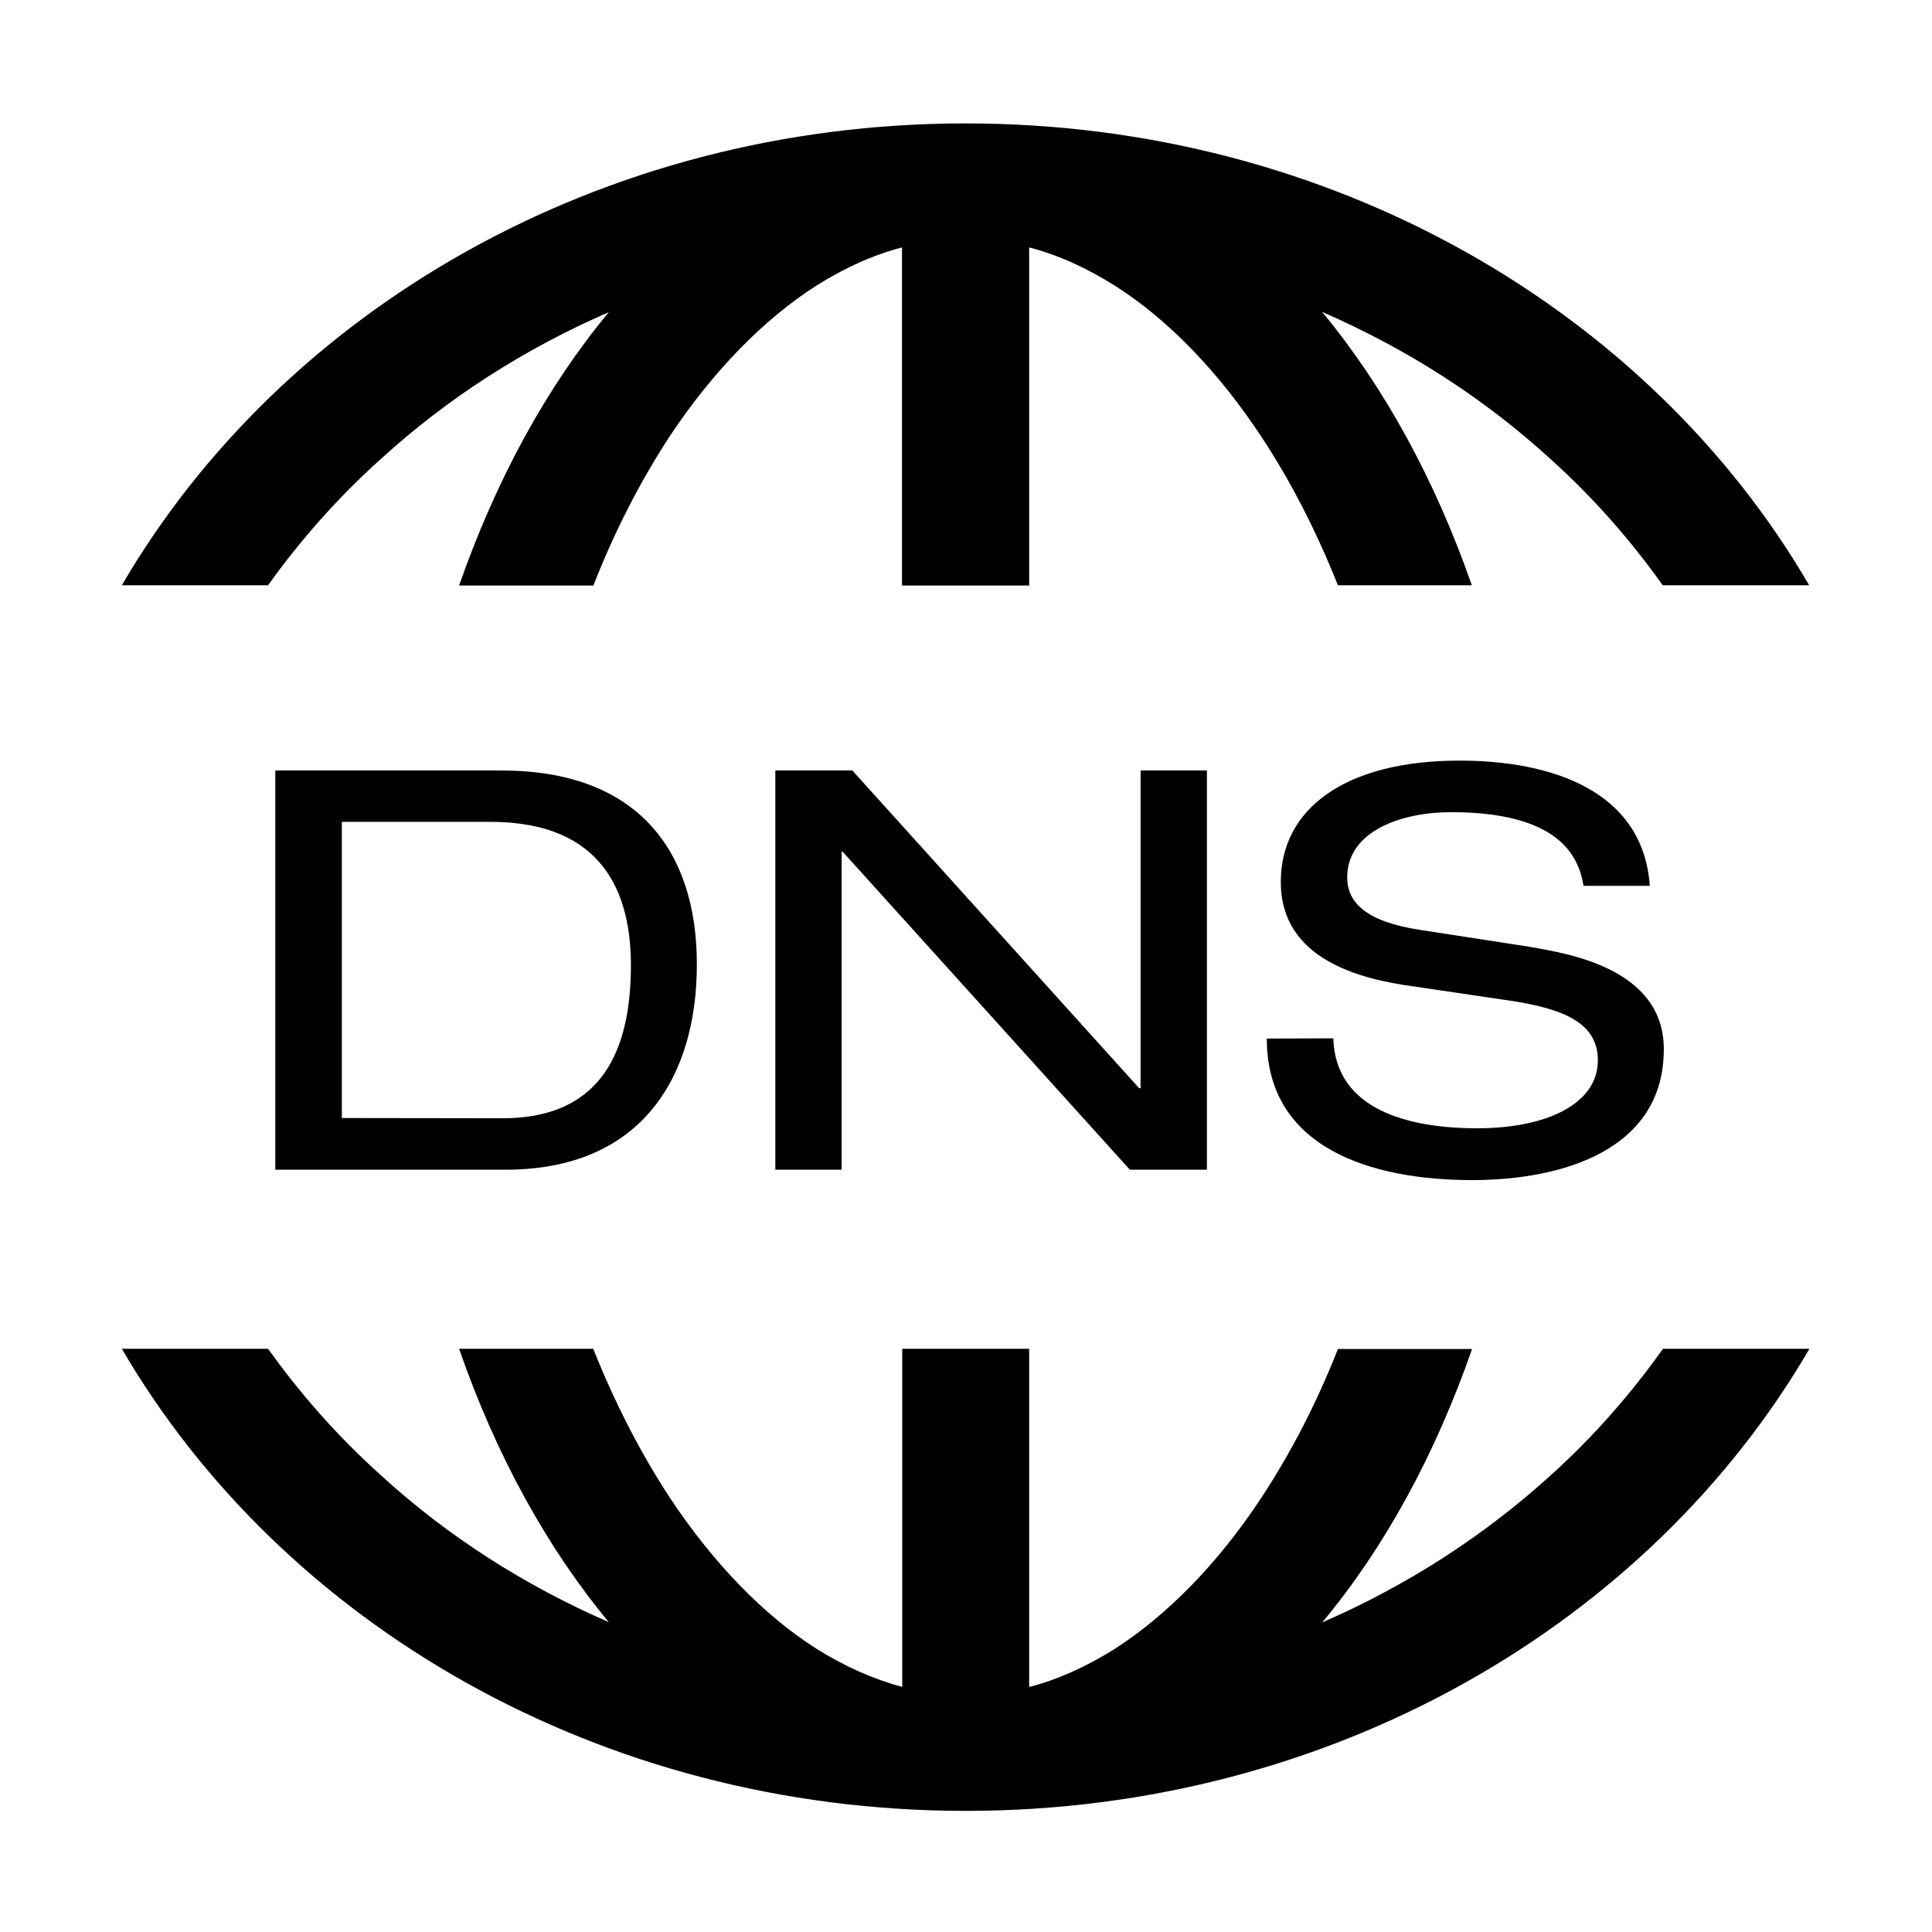 <svg width="16" height="16" viewBox="0 0 16 16" xmlns="http://www.w3.org/2000/svg">
<path d="M12.233 9.344C11.669 9.344 11.059 9.193 11.042 8.599L10.491 8.601C10.491 9.508 11.356 9.773 12.191 9.773C12.934 9.773 13.779 9.527 13.779 8.689C13.779 8.009 12.957 7.893 12.667 7.841L11.761 7.701C11.305 7.632 11.157 7.469 11.157 7.266C11.157 6.877 11.617 6.726 12.015 6.726C12.9 6.726 13.073 7.08 13.114 7.336H13.663C13.607 6.54 12.835 6.299 12.088 6.299C11.141 6.299 10.607 6.697 10.607 7.304C10.607 7.947 11.266 8.109 11.706 8.169L12.546 8.293C12.974 8.363 13.233 8.483 13.233 8.783C13.231 9.14 12.813 9.344 12.233 9.344Z"/>
<path d="M3.154 3.801C3.708 3.296 4.343 2.889 5.042 2.585C4.53 3.201 4.109 3.97 3.802 4.849H4.914C5.09 4.4 5.301 3.989 5.545 3.615C5.9 3.08 6.32 2.648 6.757 2.368C6.991 2.22 7.228 2.112 7.47 2.049V4.849H8.523V2.049C8.765 2.112 9.002 2.22 9.236 2.368C9.674 2.646 10.092 3.08 10.445 3.615C10.691 3.987 10.902 4.4 11.08 4.847H12.189C11.883 3.969 11.46 3.199 10.949 2.583C11.652 2.889 12.283 3.293 12.839 3.8C13.194 4.119 13.503 4.472 13.77 4.847H14.983C13.658 2.573 11.029 1.022 7.997 1.022C4.965 1.022 2.335 2.573 1.009 4.847H2.22C2.488 4.472 2.799 4.12 3.154 3.801Z"/>
<path d="M9.446 9.012H9.434L7.059 6.381H6.421V9.687H6.97V7.055H6.98L9.357 9.687H9.995V6.381H9.446V9.012ZM4.155 6.381H2.28V9.687H4.187C5.32 9.687 5.771 8.909 5.771 7.988C5.772 7.029 5.264 6.381 4.155 6.381ZM4.162 9.261L2.831 9.259V6.806H4.059C5.011 6.806 5.225 7.417 5.225 7.995C5.223 8.584 5.063 9.261 4.162 9.261Z"/>
<path d="M12.841 12.219C12.284 12.724 11.653 13.13 10.95 13.436C11.464 12.821 11.885 12.05 12.191 11.172H11.08C10.904 11.62 10.691 12.031 10.445 12.405C10.092 12.941 9.671 13.373 9.234 13.654C9 13.801 8.761 13.91 8.523 13.971V11.17H7.472V13.97C7.231 13.906 6.992 13.799 6.758 13.652C6.32 13.373 5.904 12.941 5.547 12.403C5.303 12.03 5.092 11.619 4.913 11.17H3.802C4.107 12.049 4.53 12.818 5.042 13.434C4.343 13.129 3.708 12.724 3.154 12.217C2.799 11.898 2.488 11.545 2.22 11.17H1.009C2.336 13.446 4.965 14.997 7.997 14.997C11.029 14.997 13.659 13.446 14.985 11.17H13.772C13.504 11.547 13.195 11.9 12.841 12.219Z"/>
</svg>
